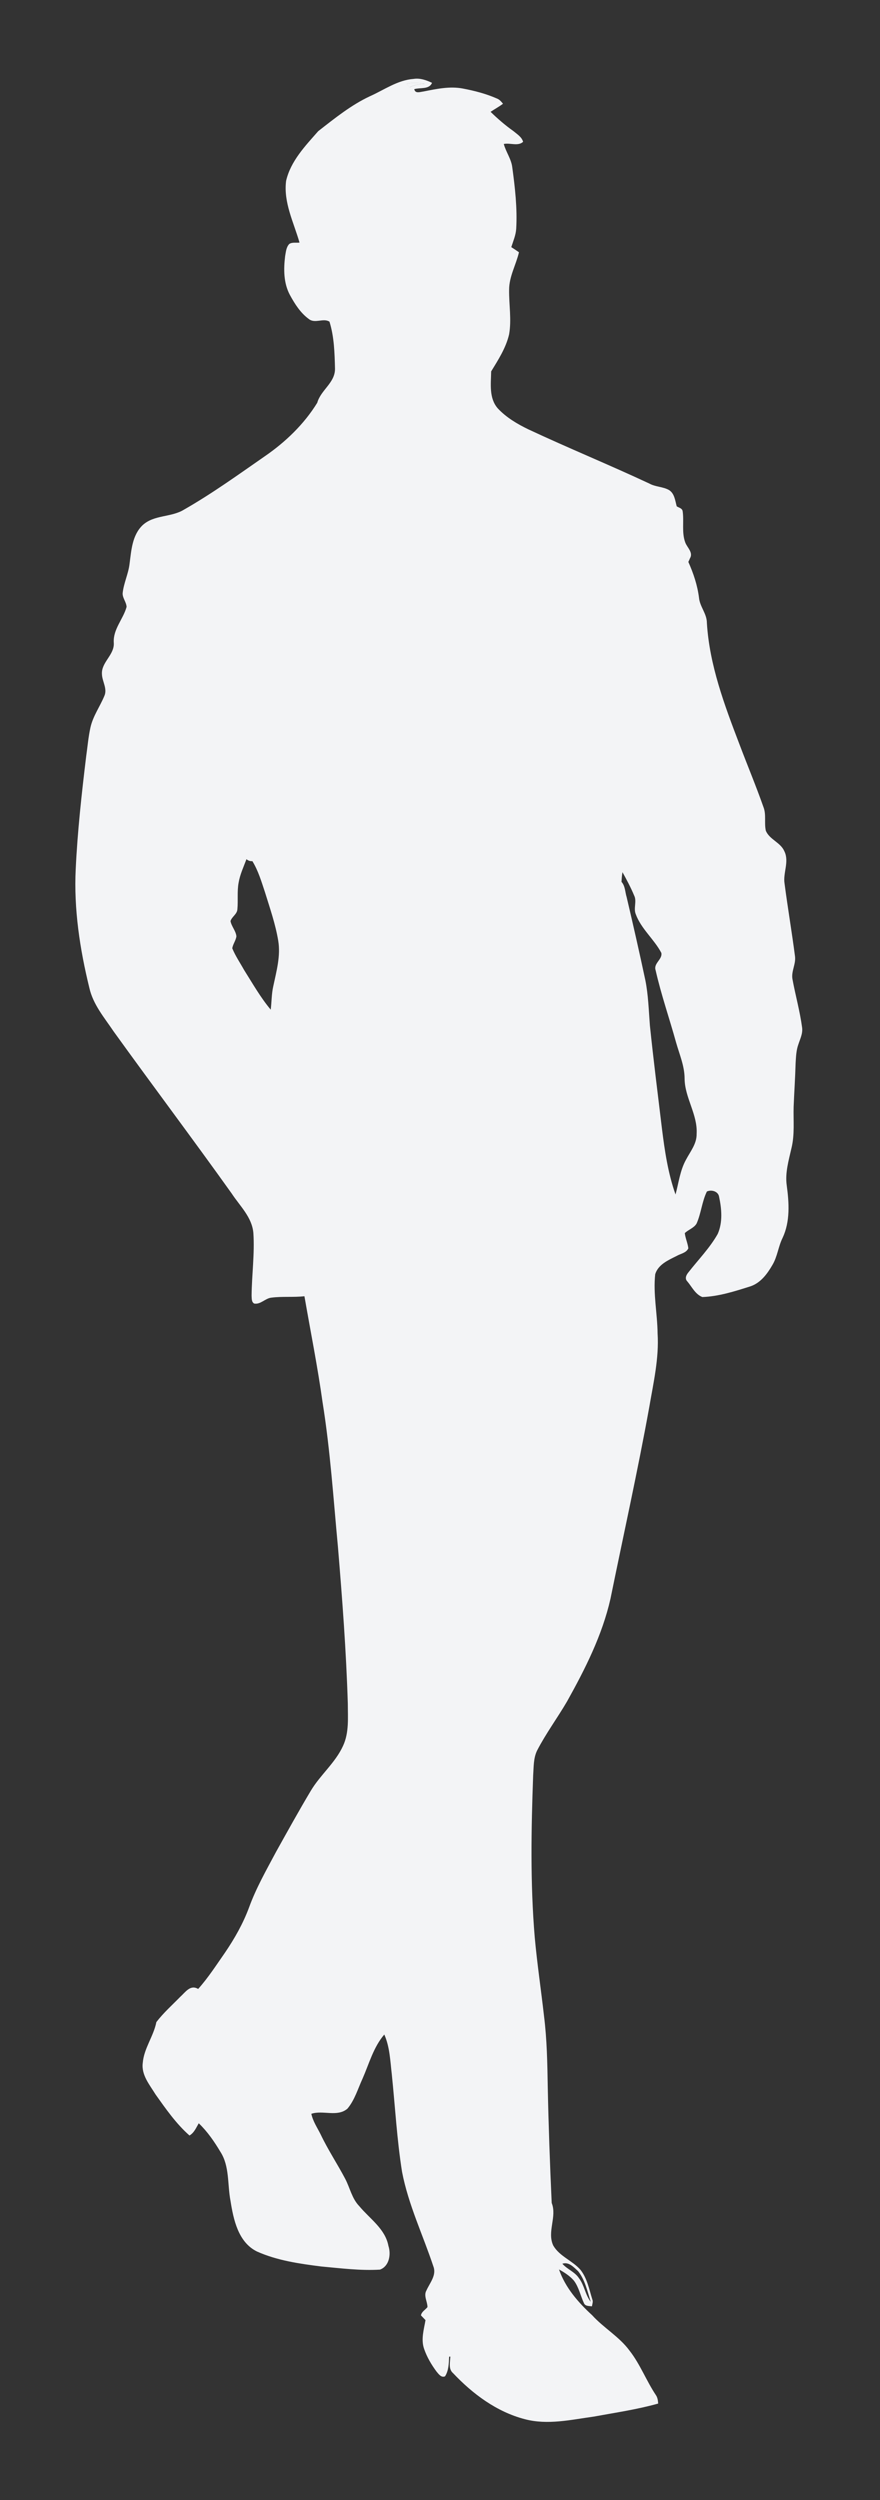 <?xml version="1.0" encoding="utf-8"?>
<!-- Generator: Adobe Illustrator 24.0.1, SVG Export Plug-In . SVG Version: 6.00 Build 0)  -->
<svg version="1.1" id="Layer_1" xmlns="http://www.w3.org/2000/svg" xmlns:xlink="http://www.w3.org/1999/xlink" x="0px" y="0px"
	 viewBox="0 0 446.3 1267.5" style="enable-background:new 0 0 446.3 1267.5;" xml:space="preserve">
<rect x="0" y="0" width="446.3" height="1267.5" fill="#333333" stroke="none"/>
<style type="text/css">
	.st0{fill:#f3f4f6;}
	.st1{fill:#f3f4f6;stroke:#f3f4f6;stroke-width:9.380000e-02;}
</style>
<path class="st0" d="M187.6,48.8c7.2-3.2,14-8.2,22.2-8.8c3.2-0.5,6.4,0.6,9.3,2c-1.4,3.5-6.1,2.3-9,3.2c0.5,2.4,2.9,1.4,4.6,1.2
	c6.6-1.3,13.4-2.8,20.1-1.5c5.8,1.1,11.6,2.6,17.1,5c1.4,0.5,2.3,1.6,3.2,2.7c-2,1.5-4.2,2.7-6.3,4.1c3.6,3.5,7.4,6.8,11.5,9.7
	c1.9,1.6,4.3,3,5,5.5c-2.6,2.4-6.6,0.4-9.8,1.1c1.1,4.1,3.8,7.6,4.3,11.8c1.4,10.3,2.6,20.8,2,31.2c-0.2,3.2-1.5,6.2-2.5,9.3
	c1.3,0.8,2.6,1.7,3.9,2.6c-1.5,6.4-5,12.3-5,19c-0.1,7.6,1.3,15.1,0,22.6c-1.6,6.9-5.5,12.9-9.1,18.8c-0.1,6.3-1.2,13.6,3.4,18.8
	c4.3,4.6,9.9,7.9,15.5,10.6c20.3,9.5,41.1,18,61.4,27.5c3.1,1.7,6.7,1.5,9.8,3.2c2.9,1.7,3.2,5.4,4,8.3c1,0.7,2.7,0.9,3,2.4
	c0.8,5.3-0.6,11,1.4,16.1c1,2.5,4.1,5,2.3,7.9c-0.2,0.5-0.6,1.4-0.8,1.8c2.6,5.8,4.6,11.8,5.4,18.1c0.4,4.6,4,8.1,4,12.8
	c1.3,21.4,8.9,41.6,16.5,61.5c4,10.6,8.4,21.1,12.2,31.9c1.5,3.8,0.3,8,1.2,12c1.9,4.5,7.5,5.9,9.4,10.4c2.6,5.3-0.8,11,0.1,16.4
	c1.6,12.3,3.7,24.5,5.3,36.9c0.5,3.9-2,7.6-1.3,11.5c1.5,8.2,3.8,16.3,4.9,24.6c0.4,3-1,5.7-1.9,8.5c-1.1,3-1.2,6.3-1.4,9.5
	c-0.2,7.4-0.7,14.7-1,22.1c-0.2,7,0.6,14.1-1.1,21c-1.4,6.2-3.3,12.5-2.4,18.9c1.2,8.8,1.8,18.3-2.1,26.6c-2.2,4.4-2.6,9.5-5.2,13.8
	c-2.6,4.5-6,9.1-11.2,10.8c-7.9,2.5-16,5.1-24.3,5.4c-3.6-1.4-5.3-5.2-7.6-7.9c-1.5-1.5-0.5-3.4,0.6-4.7c5-6.4,10.8-12.3,14.8-19.4
	c2.6-5.9,2-12.7,0.7-18.8c-0.4-2.8-3.9-3.8-6.2-2.7c-2.5,5.1-2.9,11-5.2,16.2c-1.3,2.3-4.2,3.1-6,4.9c0.3,2.6,1.5,5.1,1.8,7.7
	c-1.1,2.4-4,2.7-6,3.9c-4.2,2.1-9.3,4.3-10.8,9.2c-1.1,10,1.1,20,1.2,30c0.8,12.6-2.1,25-4.2,37.3c-5.9,32.6-13.1,64.9-19.7,97.3
	c-4.2,18.5-12.8,35.5-22,52c-4.9,8.4-10.7,16.2-15.2,24.9c-1.9,3.9-1.7,8.3-2,12.5c-1,27.4-1.5,54.8,0.8,82.2
	c1.2,13.3,3.2,26.6,4.7,39.9c1.5,11.9,1.7,24,1.9,36c0.4,19.6,1.1,39.2,2,58.8c2.8,7-2.5,14.6,0.8,21.6c3.2,5.5,9.7,7.6,13.8,12.3
	c3.4,4.3,4.4,9.9,6,15c0.5,1.1,0,2.3-0.2,3.5c-1.4-0.2-3.3,0-4-1.5c-1.8-3.8-2.6-8.2-5.2-11.6c-2.1-2.4-4.8-4.1-7.5-5.6
	c3.2,9.2,9.7,16.7,16.8,23.2c5.9,6.5,13.8,10.9,19,18c5.4,6.9,8.5,15.3,13.4,22.6c0.8,1.2,1,2.7,1.1,4.2c-10.7,3-21.7,4.6-32.6,6.6
	c-11.6,1.6-23.5,4.4-35.1,1.3c-14.2-3.7-26.4-12.8-36.3-23.3c-2.5-2.1-1.5-5.6-1.4-8.4c-0.2,0-0.5,0-0.6,0c-0.2,3.4-0.2,7.1-2.1,10
	c-1.9,0.8-3.2-1.1-4.3-2.4c-2.6-3.5-4.9-7.4-6.3-11.5c-1.7-4.8-0.1-9.9,0.7-14.6c-0.6-0.6-1.7-1.8-2.3-2.4c0.3-1.9,2.2-2.8,3.3-4.2
	c0-2.8-2.1-5.8-0.5-8.5c1.7-3.8,5.2-7.7,3.5-12.1c-5.3-16-12.7-31.3-15.9-48c-2.6-16.4-3.5-33-5.2-49.5c-0.8-6.8-1-13.8-3.8-20.1
	c-5.5,6.4-7.7,14.8-11,22.3c-2.4,5.2-4,10.9-7.7,15.3c-5.2,4.4-12.4,0.6-18.3,2.6c0.8,3.8,3,7,4.7,10.4c3.7,7.8,8.5,15,12.5,22.6
	c2.4,4.6,3.4,10,7.1,13.8c5.3,6.4,13.2,11.5,14.8,20.2c1.4,4.3,0.4,10.3-4.3,12c-9.9,0.6-19.9-0.7-29.8-1.6
	c-11.1-1.4-22.3-3-32.6-7.6c-9.5-4.7-11.9-16.2-13.4-25.7c-1.6-8.3-0.4-17.5-5.1-24.8c-3.1-5.2-6.6-10.3-11-14.5
	c-1.3,2.2-2.3,4.8-4.7,6.2c-6.8-6-12-13.5-17.2-20.8c-3-4.9-7.3-9.9-6.5-16c0.6-7.4,5.5-13.5,6.9-20.7c3.6-4.7,8-8.6,12.1-12.8
	c2.6-2.3,5.1-6.4,9.1-4c5.1-5.7,9.2-12.1,13.6-18.4c4.9-7.2,9.2-14.8,12.2-22.9c3.6-9.9,8.8-19,13.7-28.2
	c5.8-10.4,11.6-20.9,17.7-31.1c4.8-8,12.4-14.1,16.3-22.7c3.1-6.7,2.4-14.2,2.4-21.3c-0.8-26.5-2.8-53-5-79.4
	c-2.3-24.5-3.9-49.1-7.8-73.4c-2.5-18-6.1-35.9-9.2-53.8c-5.6,0.6-11.2,0-16.7,0.7c-3.2,0.3-5.5,3.6-8.8,3c-1.4-0.8-1.2-2.6-1.3-4
	c0.1-10.6,1.6-21.2,0.9-31.8c-0.7-8-6.8-13.6-11-20c-19.7-27.6-40.1-54.7-59.9-82.2c-4.7-7-10.4-13.6-12.3-22.1
	c-4.8-19.6-7.9-39.9-6.9-60.2c0.9-19.1,3-38.1,5.3-57.1c0.7-4.9,1.1-9.9,2.2-14.8c1.3-5.7,4.8-10.5,7-15.8c1.7-3.7-1.1-7.4-1.2-11.1
	c-0.4-6.1,6.5-9.8,6-16c-0.4-6.8,4.8-11.9,6.5-18.1c-0.1-2.4-2.1-4.5-2-6.9c0.5-5.1,2.9-9.8,3.5-14.9c0.9-6.8,1.3-14.5,6.6-19.6
	c5.8-5.4,14.5-3.9,21-7.9c14.2-8.1,27.5-17.7,40.9-27c10.5-7.2,20-16.3,26.7-27.2c1.8-6.5,9.1-10.1,9-17.3
	c-0.2-7.9-0.4-16.1-2.8-23.8c-3.1-2-7.3,1.1-10.4-1.3c-4.3-3.1-7.2-7.7-9.7-12.3c-3.2-6-3.2-13-2.4-19.6c0.4-2.1,0.5-4.5,2.1-6.2
	c1.5-1,3.5-0.5,5.2-0.7c-2.9-10.2-8.2-20.3-6.8-31.3c2.3-10,9.7-17.7,16.3-25.2C170.1,59.7,178.2,53.2,187.6,48.8 M206.2,42.5
	c0.5,0.6,1,1.2,1.6,1.8c2.3-1.4,5-1.5,7.6-1.8C212.3,42,209.2,41.7,206.2,42.5 M125,435.6c-1.5,4-3.3,7.8-4,12
	c-0.8,4.4-0.2,8.9-0.6,13.3c-0.1,2.6-2.8,3.8-3.5,6.1c0.5,2.7,2.7,4.9,3,7.7c-0.3,2.2-1.8,4-2.1,6.1c1.6,3.9,4,7.4,6,11
	c4.3,6.8,8.3,13.9,13.5,20.1c0.5-4,0.4-8,1.3-11.9c1.6-7.6,3.8-15.3,2.5-23.1c-1.4-8.4-4.2-16.4-6.7-24.5
	c-1.8-5.4-3.4-10.9-6.4-15.8C126.8,436.7,125.8,436.3,125,435.6 M315.2,447.1c1.9,2.1,1.8,5.1,2.6,7.7c3.3,14,6.5,28.1,9.5,42.2
	c1.5,7.5,1.7,15.2,2.3,22.9c1.8,17.4,4,34.8,6.1,52.2c1.4,11.3,3.1,22.8,6.9,33.5c1.6-5.9,2.3-12.2,5.3-17.6
	c2.2-4.2,5.5-8.1,5.4-13.1c0.6-9.8-6-18.3-6.1-28c0-6.4-2.6-12.3-4.3-18.3c-3.4-12.3-7.6-24.3-10.4-36.7c-1.2-3.5,3.6-5.5,2.9-8.8
	c-3.7-7-10.3-12.2-13-19.7c-1.2-3,0.7-6.5-0.8-9.4c-1.7-4.1-3.8-8-5.9-11.8C315.4,443.8,315.3,445.4,315.2,447.1 M285.2,1147.7
	c2.4,2.8,6.3,4.1,8.4,7.3c2.8,3.6,3.2,8.5,6,12c-1.7-5.3-2.9-11.1-6.4-15.5C291,1149.5,288.5,1146.6,285.2,1147.7z"/>
<path class="st1" d="M206.2,42.5c3-0.8,6.1-0.5,9.1,0c-2.6,0.3-5.3,0.4-7.6,1.8C207.2,43.7,206.6,43.1,206.2,42.5z"/>
</svg>
